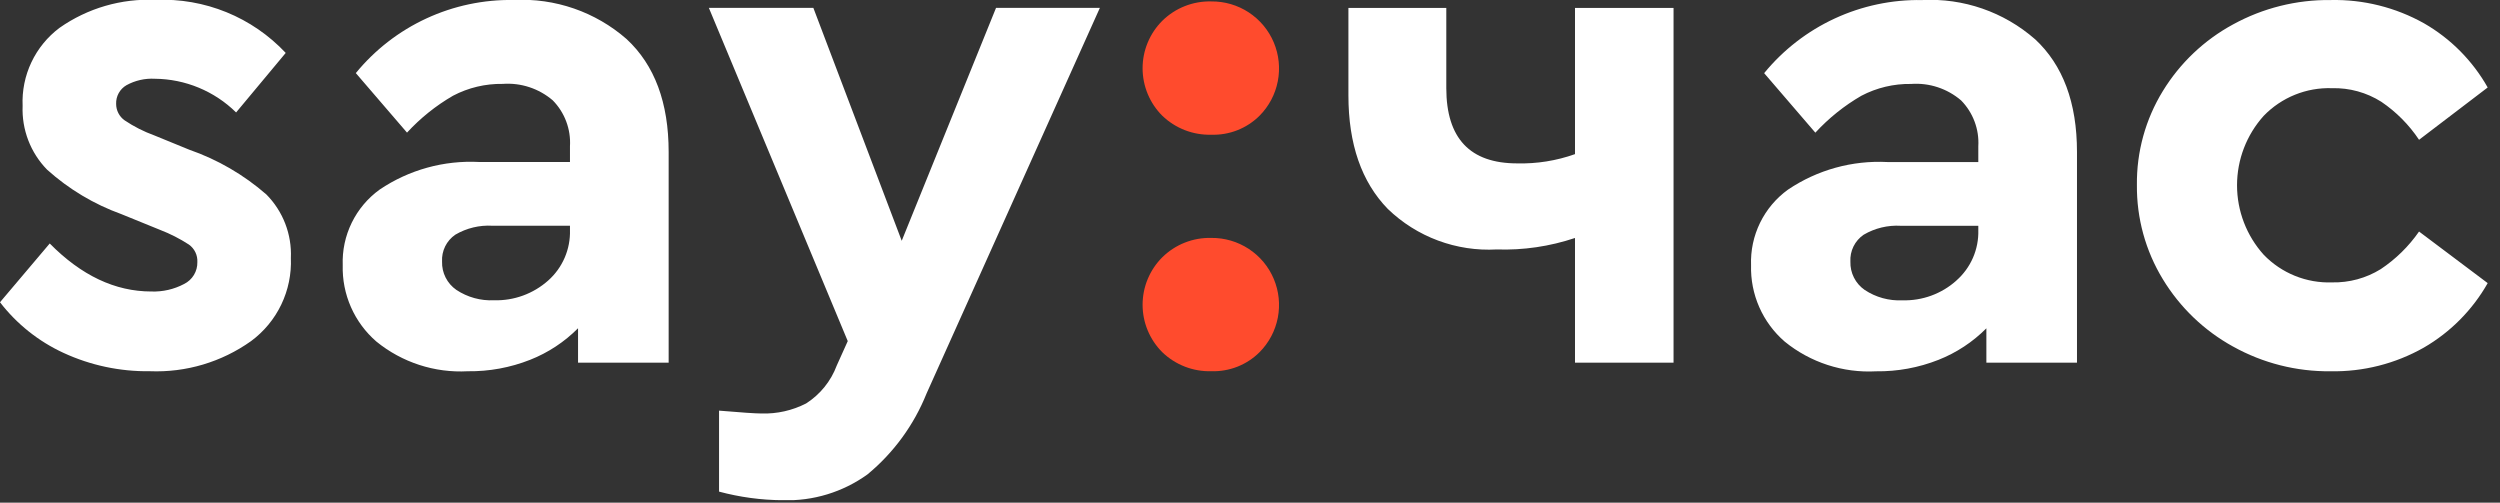<svg width="189" height="38" viewBox="0 0 189 38" fill="none" xmlns="http://www.w3.org/2000/svg">
<rect x="0" y="0" width="189" height="38" fill="#333333" stroke="none"/>
<g clip-path="url(#clip0_1_2)">
<path fill-rule="evenodd" clip-rule="evenodd" d="M4.81 26.682C6.853 27.624 9.081 28.096 11.33 28.064C14.062 28.173 16.752 27.373 18.98 25.788C19.957 25.066 20.743 24.116 21.267 23.021C21.792 21.925 22.04 20.718 21.99 19.504C22.029 18.62 21.884 17.737 21.566 16.911C21.248 16.085 20.762 15.334 20.14 14.704C18.431 13.213 16.452 12.063 14.31 11.318L11.66 10.234C10.87 9.948 10.117 9.566 9.42 9.097C9.221 8.956 9.059 8.769 8.948 8.552C8.836 8.335 8.779 8.095 8.78 7.851C8.77 7.568 8.837 7.287 8.975 7.038C9.112 6.79 9.315 6.584 9.56 6.442C10.217 6.081 10.962 5.912 11.71 5.954C14.009 5.975 16.211 6.888 17.85 8.501L21.6 4.001C20.346 2.665 18.819 1.615 17.123 0.923C15.426 0.232 13.601 -0.086 11.77 -0.008C9.18 -0.128 6.623 0.615 4.5 2.105C3.59 2.787 2.86 3.681 2.373 4.709C1.887 5.737 1.659 6.869 1.71 8.005C1.674 8.892 1.819 9.778 2.137 10.607C2.455 11.436 2.939 12.192 3.56 12.827C5.196 14.298 7.101 15.439 9.17 16.186L12.1 17.378C12.863 17.671 13.594 18.044 14.28 18.489C14.49 18.638 14.659 18.838 14.771 19.07C14.883 19.302 14.934 19.559 14.92 19.816C14.928 20.158 14.837 20.495 14.66 20.788C14.483 21.08 14.226 21.316 13.92 21.468C13.157 21.872 12.302 22.068 11.44 22.037C8.707 22.037 6.147 20.827 3.76 18.407L0 22.85C1.269 24.498 2.92 25.813 4.81 26.682V26.682ZM47.37 2.953C45.019 0.897 41.959 -0.162 38.84 -3.86685e-06C36.562 -0.04 34.304 0.437 32.236 1.394C30.168 2.351 28.344 3.763 26.9 5.526L30.77 10.026C31.783 8.926 32.956 7.985 34.25 7.236C35.409 6.628 36.702 6.32 38.01 6.342C39.385 6.243 40.743 6.691 41.79 7.588C42.237 8.043 42.584 8.587 42.807 9.184C43.031 9.781 43.128 10.418 43.09 11.055V12.247H36.24C33.567 12.104 30.919 12.836 28.7 14.333C27.801 14.983 27.076 15.845 26.589 16.842C26.103 17.839 25.869 18.94 25.91 20.049C25.88 21.139 26.092 22.221 26.532 23.219C26.971 24.217 27.626 25.104 28.45 25.818C30.393 27.401 32.857 28.203 35.36 28.067C36.975 28.088 38.578 27.794 40.08 27.2C41.438 26.664 42.671 25.852 43.7 24.816V27.416H50.55V11.486C50.55 7.762 49.49 4.918 47.37 2.953V2.953ZM41.44 21.21C40.316 22.21 38.853 22.743 37.35 22.7C36.341 22.749 35.342 22.474 34.5 21.915C34.156 21.677 33.876 21.356 33.688 20.982C33.499 20.609 33.407 20.194 33.42 19.775C33.398 19.379 33.478 18.984 33.653 18.628C33.828 18.272 34.093 17.967 34.42 17.743C35.272 17.242 36.254 17.006 37.24 17.066H43.09V17.391C43.111 18.11 42.974 18.824 42.689 19.484C42.404 20.144 41.978 20.733 41.44 21.21V21.21ZM83.15 0.596H75.3L68.17 18.204L61.49 0.596H53.59L64.09 25.788L63.26 27.63C62.819 28.814 62.005 29.822 60.94 30.502C59.898 31.035 58.739 31.296 57.57 31.26C57.13 31.26 56.06 31.188 54.36 31.044V37.166C55.929 37.587 57.545 37.806 59.17 37.816C61.464 37.893 63.718 37.207 65.58 35.865C67.56 34.231 69.097 32.126 70.05 29.743L83.15 0.596Z" fill="white"/>
<path fill-rule="evenodd" clip-rule="evenodd" d="M87.87 8.75C88.361 9.222 88.941 9.593 89.576 9.839C90.211 10.085 90.889 10.203 91.57 10.185C92.244 10.207 92.916 10.092 93.543 9.845C94.171 9.598 94.742 9.226 95.22 8.75C95.93 8.037 96.411 7.128 96.602 6.141C96.794 5.153 96.687 4.131 96.296 3.204C95.904 2.277 95.246 1.488 94.404 0.936C93.563 0.385 92.576 0.097 91.57 0.108C90.887 0.091 90.207 0.212 89.571 0.463C88.936 0.714 88.357 1.091 87.87 1.571C87.398 2.042 87.023 2.601 86.767 3.217C86.512 3.833 86.38 4.494 86.38 5.16C86.38 5.827 86.512 6.488 86.767 7.104C87.023 7.72 87.398 8.279 87.87 8.75V8.75ZM87.87 26.628C88.361 27.101 88.941 27.471 89.576 27.718C90.211 27.964 90.889 28.082 91.57 28.064C92.244 28.086 92.916 27.97 93.543 27.724C94.171 27.477 94.742 27.104 95.22 26.628C95.93 25.915 96.411 25.007 96.603 24.019C96.794 23.031 96.688 22.009 96.296 21.082C95.905 20.155 95.246 19.366 94.404 18.815C93.563 18.264 92.576 17.975 91.57 17.987C90.886 17.97 90.207 18.09 89.571 18.342C88.935 18.593 88.357 18.97 87.87 19.45C87.398 19.921 87.023 20.48 86.767 21.096C86.511 21.712 86.38 22.372 86.38 23.039C86.38 23.706 86.511 24.366 86.767 24.982C87.023 25.598 87.398 26.157 87.87 26.628Z" fill="#FF4B2D"/>
<path fill-rule="evenodd" clip-rule="evenodd" d="M126.52 0.6H119.07V11.652C117.669 12.151 116.187 12.389 114.7 12.352C111.13 12.352 109.343 10.456 109.34 6.664V0.6H101.94V7.21C101.94 10.894 102.933 13.756 104.92 15.797C106.007 16.846 107.299 17.66 108.716 18.186C110.132 18.713 111.641 18.942 113.15 18.858C115.159 18.925 117.164 18.631 119.07 17.991V27.418H126.52V0.6ZM153.84 2.957C151.489 0.901 148.429 -0.158 145.31 0.004C143.032 -0.036 140.774 0.441 138.706 1.398C136.638 2.355 134.814 3.767 133.37 5.53L137.24 10.03C138.253 8.93 139.426 7.989 140.72 7.24C141.879 6.632 143.172 6.324 144.48 6.346C145.855 6.247 147.213 6.695 148.26 7.592C148.707 8.047 149.054 8.591 149.277 9.188C149.501 9.785 149.598 10.422 149.56 11.059V12.251H142.71C140.037 12.108 137.39 12.84 135.17 14.337C134.271 14.987 133.546 15.849 133.059 16.846C132.573 17.843 132.339 18.944 132.38 20.053C132.35 21.143 132.562 22.225 133.002 23.223C133.441 24.221 134.096 25.108 134.92 25.822C136.863 27.405 139.327 28.207 141.83 28.071C143.445 28.092 145.048 27.798 146.55 27.204C147.908 26.668 149.141 25.856 150.17 24.82V27.42H157.02V11.486C157.02 7.762 155.96 4.918 153.84 2.953V2.957ZM147.9 21.214C146.781 22.215 145.321 22.748 143.82 22.704C142.811 22.753 141.812 22.478 140.97 21.919C140.626 21.681 140.346 21.36 140.158 20.986C139.969 20.613 139.877 20.198 139.89 19.779C139.868 19.383 139.948 18.988 140.123 18.632C140.299 18.276 140.563 17.971 140.89 17.747C141.742 17.246 142.724 17.01 143.71 17.07H149.56V17.395C149.581 18.114 149.443 18.828 149.156 19.488C148.869 20.147 148.44 20.735 147.9 21.21V21.214ZM168.82 26.199C171.072 27.453 173.612 28.097 176.19 28.068C178.658 28.115 181.093 27.497 183.24 26.28C185.255 25.113 186.922 23.43 188.07 21.404L182.88 17.504C182.101 18.627 181.117 19.592 179.98 20.349C178.876 21.031 177.598 21.378 176.3 21.349C175.342 21.382 174.387 21.213 173.499 20.854C172.61 20.494 171.806 19.953 171.14 19.263C169.84 17.822 169.12 15.949 169.12 14.008C169.12 12.067 169.84 10.194 171.14 8.753C171.806 8.064 172.61 7.522 173.499 7.162C174.387 6.803 175.342 6.634 176.3 6.667C177.618 6.633 178.916 6.991 180.03 7.696C181.157 8.46 182.125 9.435 182.88 10.568L188.07 6.613C186.931 4.594 185.27 2.919 183.26 1.764C181.103 0.555 178.662 -0.053 176.19 0.003C173.616 -0.027 171.077 0.608 168.82 1.845C166.637 3.028 164.806 4.766 163.51 6.884C162.2 9.018 161.521 11.48 161.55 13.984C161.524 16.495 162.203 18.963 163.51 21.108C164.804 23.241 166.635 24.997 168.82 26.2V26.199Z" fill="white"/>
</g>
<defs>
<clipPath id="clip0_1_2">
<rect width="188.06" height="37.812" fill="white"/>
</clipPath>
</defs>
</svg>
